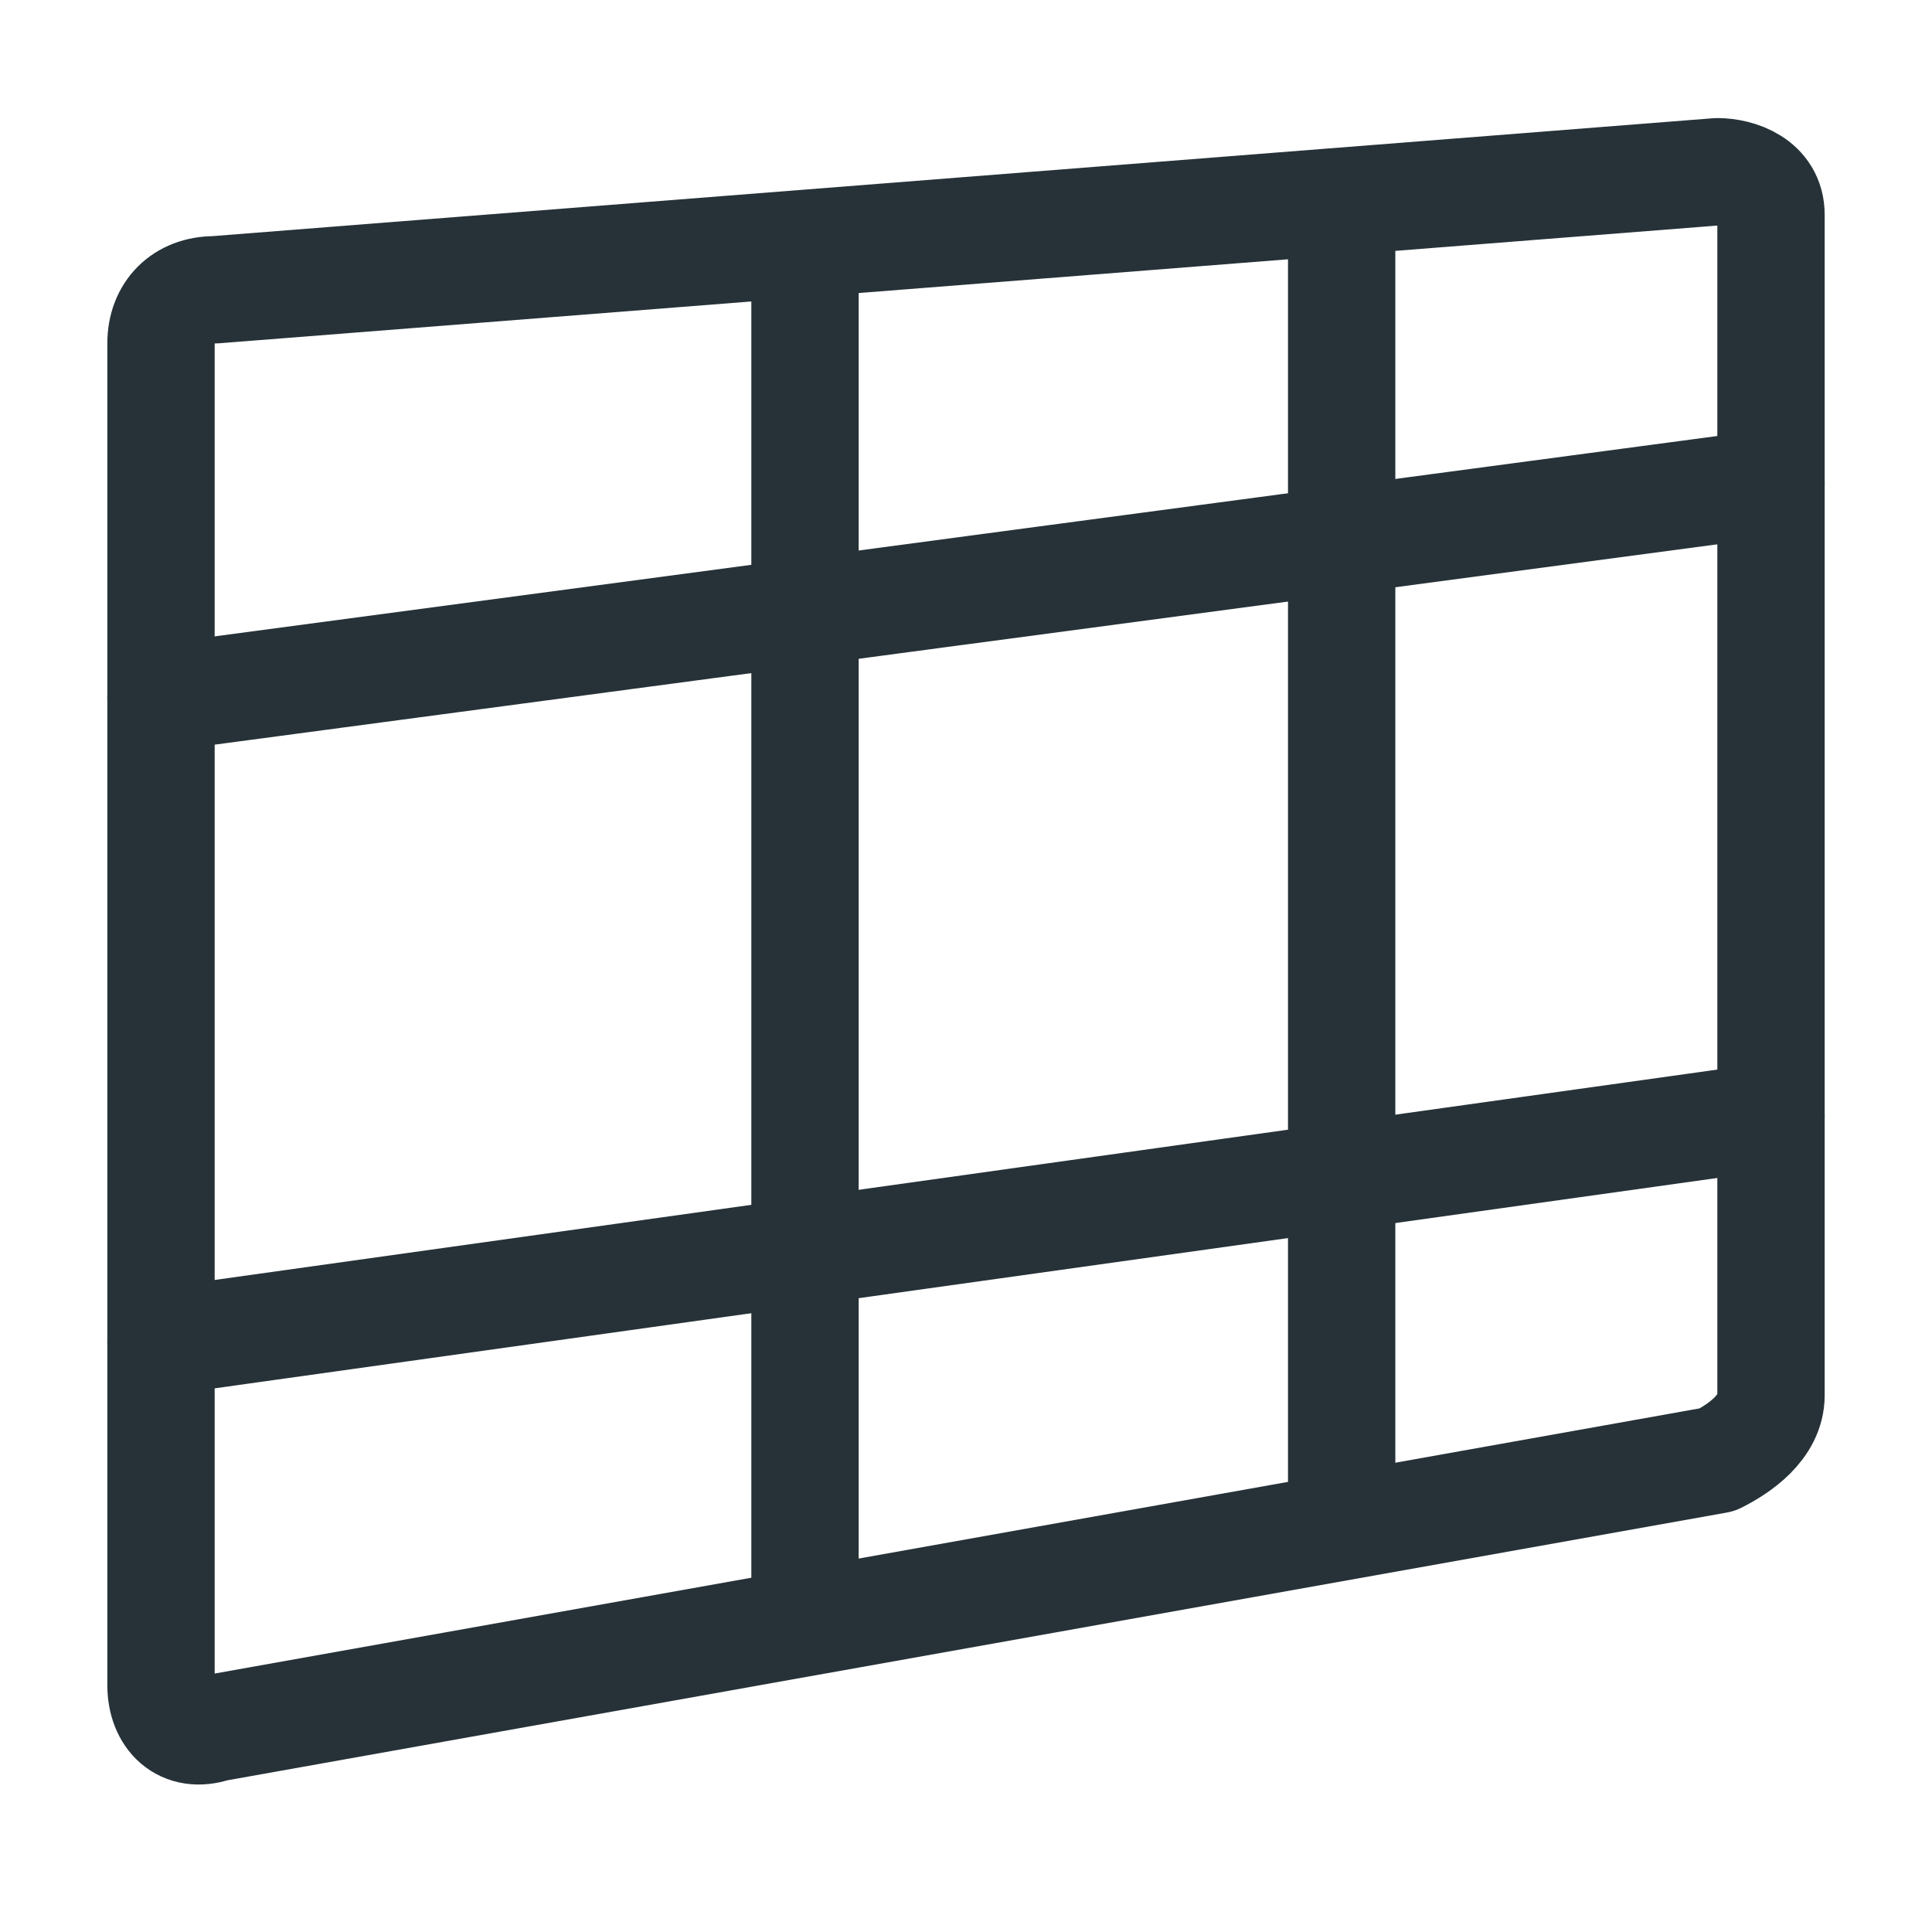 <?xml version="1.0" encoding="utf-8"?>
<svg version="1.1" id="Layer_1" xmlns="http://www.w3.org/2000/svg" xmlns:xlink="http://www.w3.org/1999/xlink" x="0px" y="0px"
	 viewBox="0 0 18 18" enable-background="new 0 0 18 18" xml:space="preserve">
<path fill="none" stroke="#263238" stroke-linecap="round" stroke-linejoin="round" stroke-miterlimit="10" d="M1.5,15.7
	c0,0.3,0.2,0.5,0.5,0.4l14-2.5c0.2-0.1,0.5-0.3,0.5-0.6V2c0-0.3-0.3-0.4-0.5-0.4L2,2.7c-0.3,0-0.5,0.2-0.5,0.5V15.7z"/>
<line id="XMLID_508_" fill="none" stroke="#263238" stroke-linecap="round" stroke-linejoin="round" stroke-miterlimit="10" x1="1.5" y1="6.5" x2="16.5" y2="4.5"/>
<line id="XMLID_506_" fill="none" stroke="#263238" stroke-linecap="round" stroke-linejoin="round" stroke-miterlimit="10" x1="1.5" y1="12.5" x2="16.5" y2="10.4"/>
<line id="XMLID_505_" fill="none" stroke="#263238" stroke-linecap="round" stroke-linejoin="round" stroke-miterlimit="10" x1="12.5" y1="2" x2="12.5" y2="14"/>
<line id="XMLID_504_" fill="none" stroke="#263238" stroke-linecap="round" stroke-linejoin="round" stroke-miterlimit="10" x1="7.5" y1="2.5" x2="7.5" y2="15"/>
</svg>
